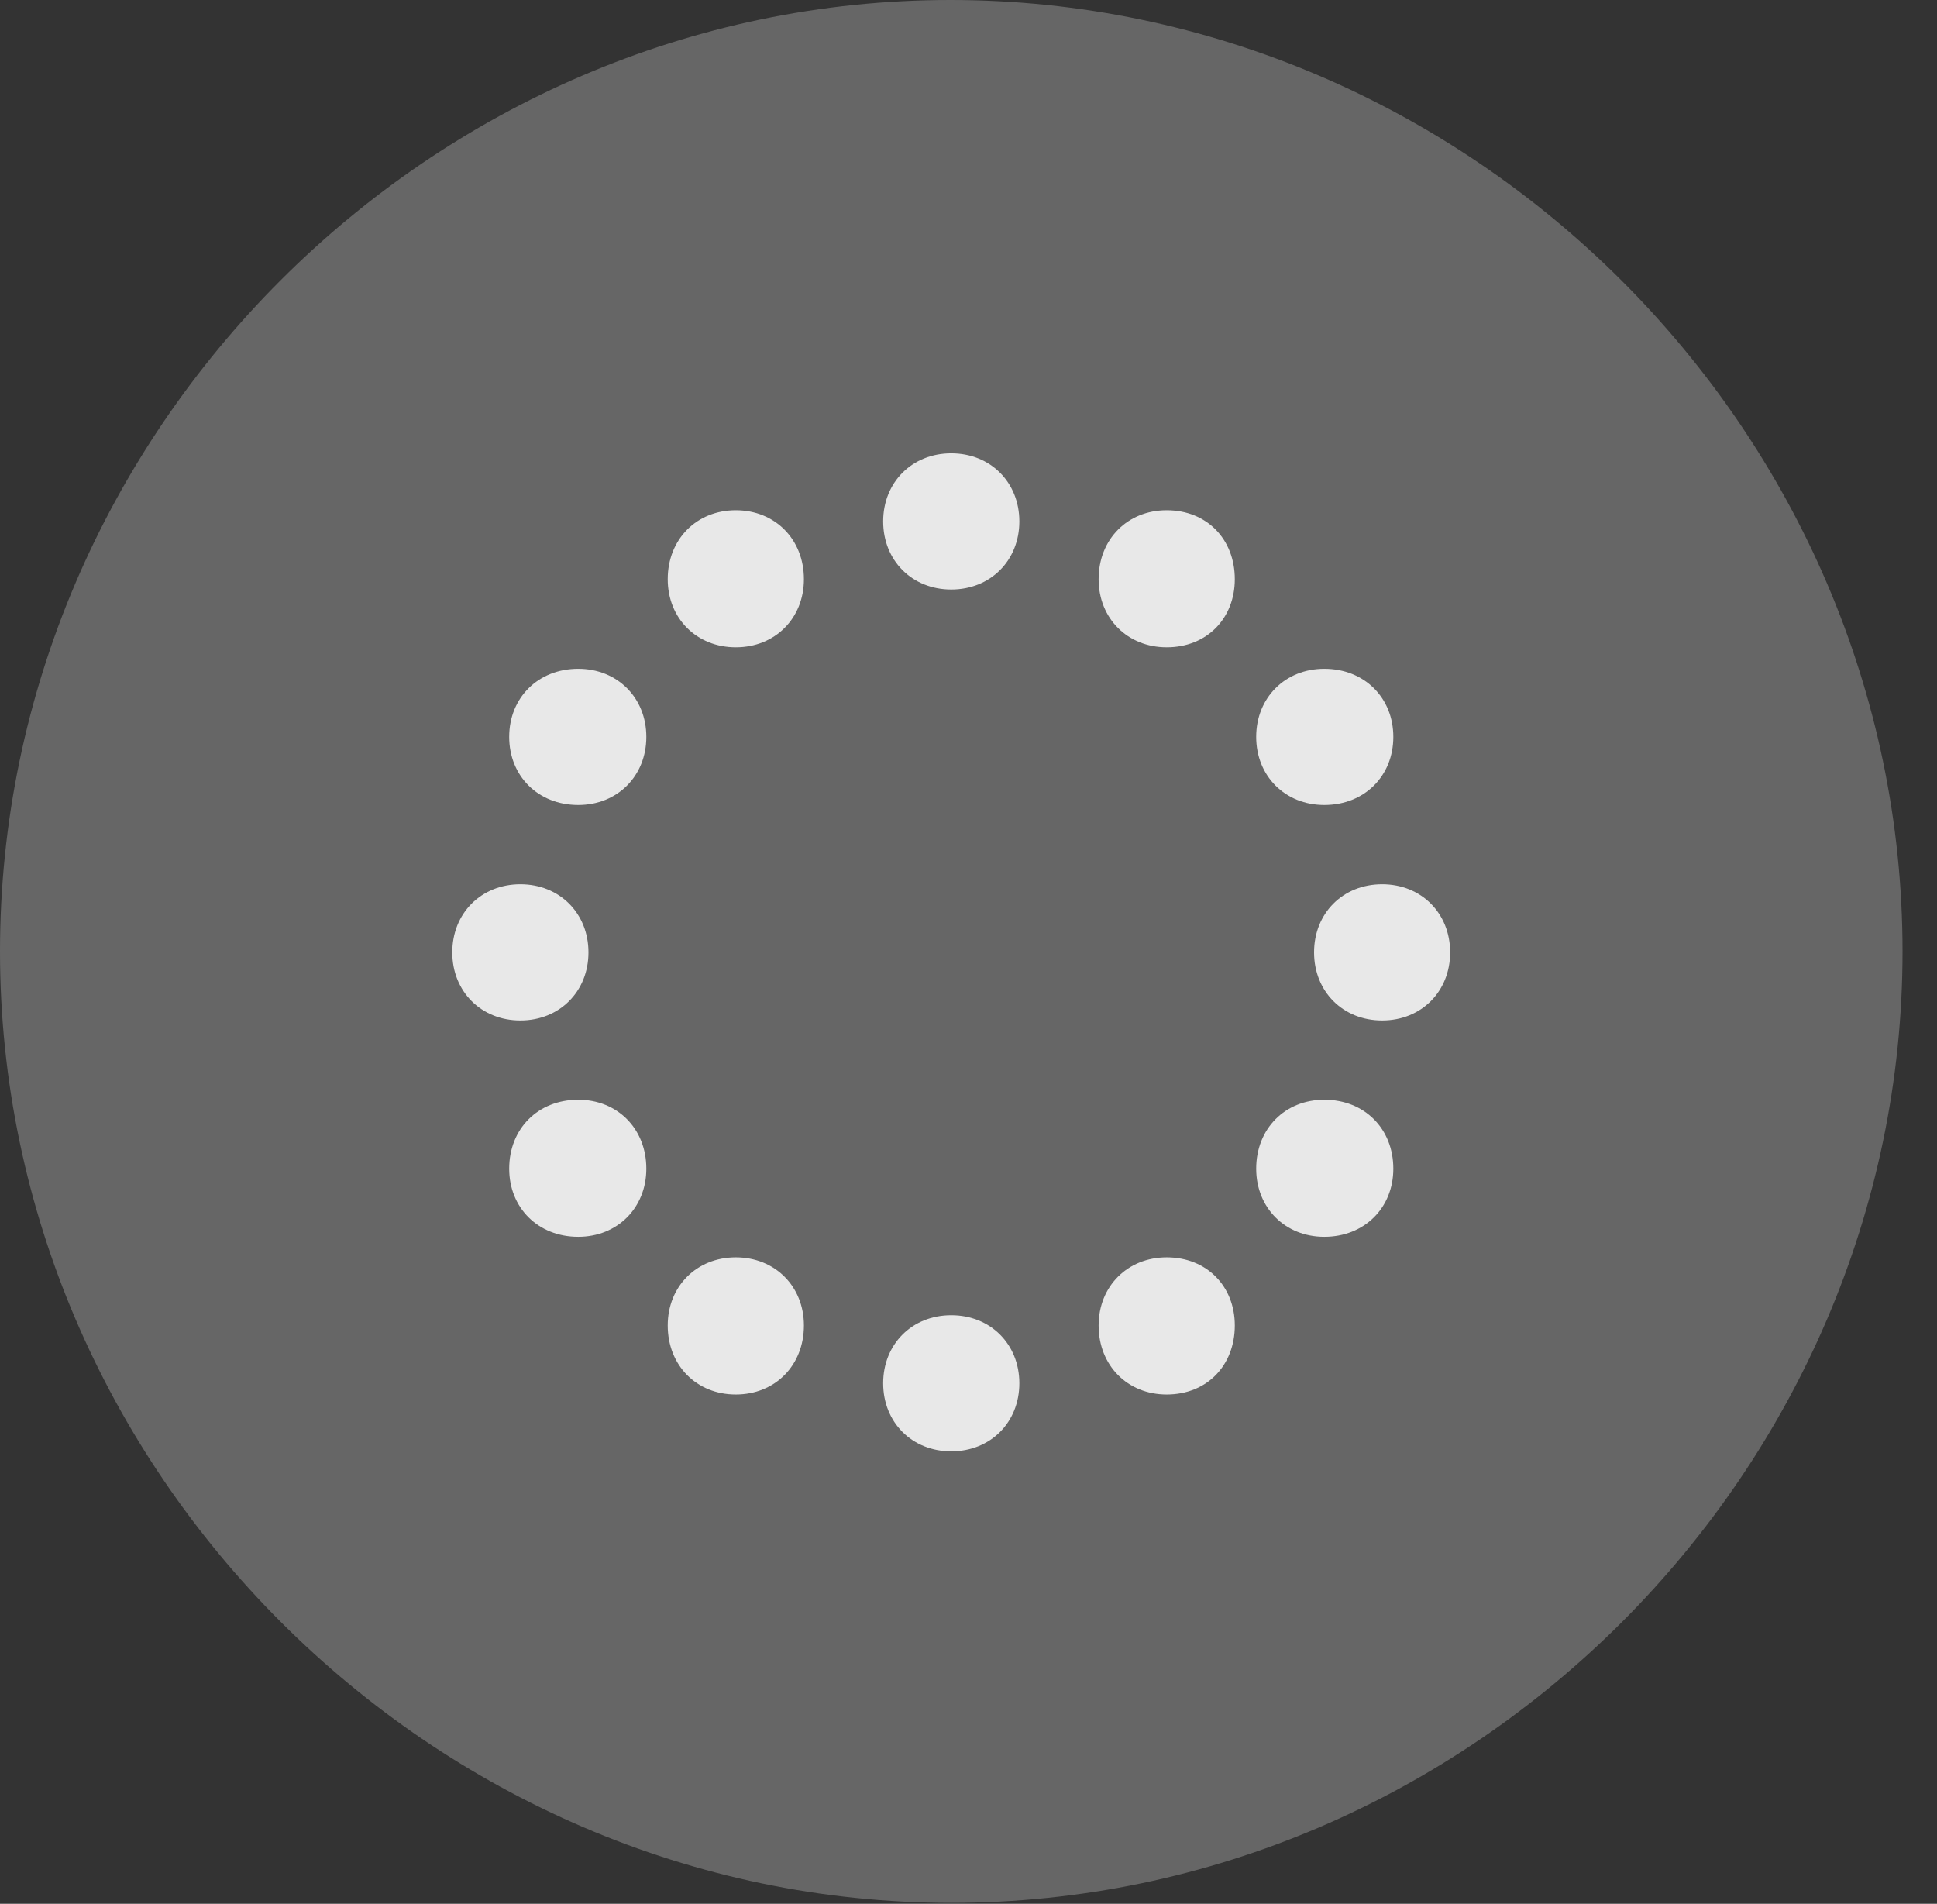<?xml version="1.0" encoding="UTF-8"?>
<!--Generator: Apple Native CoreSVG 232.5-->
<!DOCTYPE svg
PUBLIC "-//W3C//DTD SVG 1.1//EN"
       "http://www.w3.org/Graphics/SVG/1.1/DTD/svg11.dtd">
<svg version="1.1" xmlns="http://www.w3.org/2000/svg" xmlns:xlink="http://www.w3.org/1999/xlink" width="20.283" height="19.932">
 <rect width="100%" height="100%" fill="#333333" stroke="none"/>
 <g>
  <rect height="19.932" opacity="0" width="20.283" x="0" y="0"/>
  <path d="M9.961 19.922C15.41 19.922 19.922 15.4 19.922 9.961C19.922 4.512 15.4 0 9.951 0C4.512 0 0 4.512 0 9.961C0 15.4 4.521 19.922 9.961 19.922Z" fill="#ffffff" fill-opacity="0.25"/>
  <path d="M9.961 6.172C9.551 6.172 9.248 5.869 9.248 5.459C9.248 5.049 9.551 4.746 9.961 4.746C10.371 4.746 10.674 5.049 10.674 5.459C10.674 5.869 10.371 6.172 9.961 6.172ZM12.217 6.777C11.807 6.777 11.504 6.475 11.504 6.064C11.504 5.645 11.807 5.342 12.217 5.342C12.637 5.342 12.93 5.645 12.93 6.064C12.93 6.475 12.637 6.777 12.217 6.777ZM13.867 8.428C13.457 8.428 13.154 8.125 13.154 7.715C13.154 7.305 13.457 7.002 13.867 7.002C14.287 7.002 14.59 7.305 14.59 7.715C14.59 8.125 14.287 8.428 13.867 8.428ZM14.473 10.684C14.062 10.684 13.76 10.381 13.76 9.971C13.76 9.561 14.062 9.258 14.473 9.258C14.883 9.258 15.185 9.561 15.185 9.971C15.185 10.381 14.883 10.684 14.473 10.684ZM13.867 12.949C13.457 12.949 13.154 12.646 13.154 12.236C13.154 11.816 13.457 11.514 13.867 11.514C14.287 11.514 14.59 11.816 14.59 12.236C14.59 12.646 14.287 12.949 13.867 12.949ZM12.217 14.6C11.807 14.6 11.504 14.297 11.504 13.877C11.504 13.467 11.807 13.164 12.217 13.164C12.637 13.164 12.93 13.467 12.93 13.877C12.93 14.297 12.637 14.6 12.217 14.6ZM9.961 15.195C9.551 15.195 9.248 14.893 9.248 14.482C9.248 14.072 9.551 13.77 9.961 13.77C10.371 13.77 10.674 14.072 10.674 14.482C10.674 14.893 10.371 15.195 9.961 15.195ZM7.705 14.6C7.295 14.6 6.992 14.297 6.992 13.877C6.992 13.467 7.295 13.164 7.705 13.164C8.115 13.164 8.418 13.467 8.418 13.877C8.418 14.297 8.115 14.6 7.705 14.6ZM6.055 12.949C5.635 12.949 5.332 12.646 5.332 12.236C5.332 11.816 5.635 11.514 6.055 11.514C6.465 11.514 6.768 11.816 6.768 12.236C6.768 12.646 6.465 12.949 6.055 12.949ZM5.449 10.684C5.039 10.684 4.736 10.381 4.736 9.971C4.736 9.561 5.039 9.258 5.449 9.258C5.859 9.258 6.162 9.561 6.162 9.971C6.162 10.381 5.859 10.684 5.449 10.684ZM6.055 8.428C5.635 8.428 5.332 8.125 5.332 7.715C5.332 7.305 5.635 7.002 6.055 7.002C6.465 7.002 6.768 7.305 6.768 7.715C6.768 8.125 6.465 8.428 6.055 8.428ZM7.705 6.777C7.295 6.777 6.992 6.475 6.992 6.064C6.992 5.645 7.295 5.342 7.705 5.342C8.115 5.342 8.418 5.645 8.418 6.064C8.418 6.475 8.115 6.777 7.705 6.777Z" fill="#ffffff" fill-opacity="0.85"/>
 </g>
</svg>
